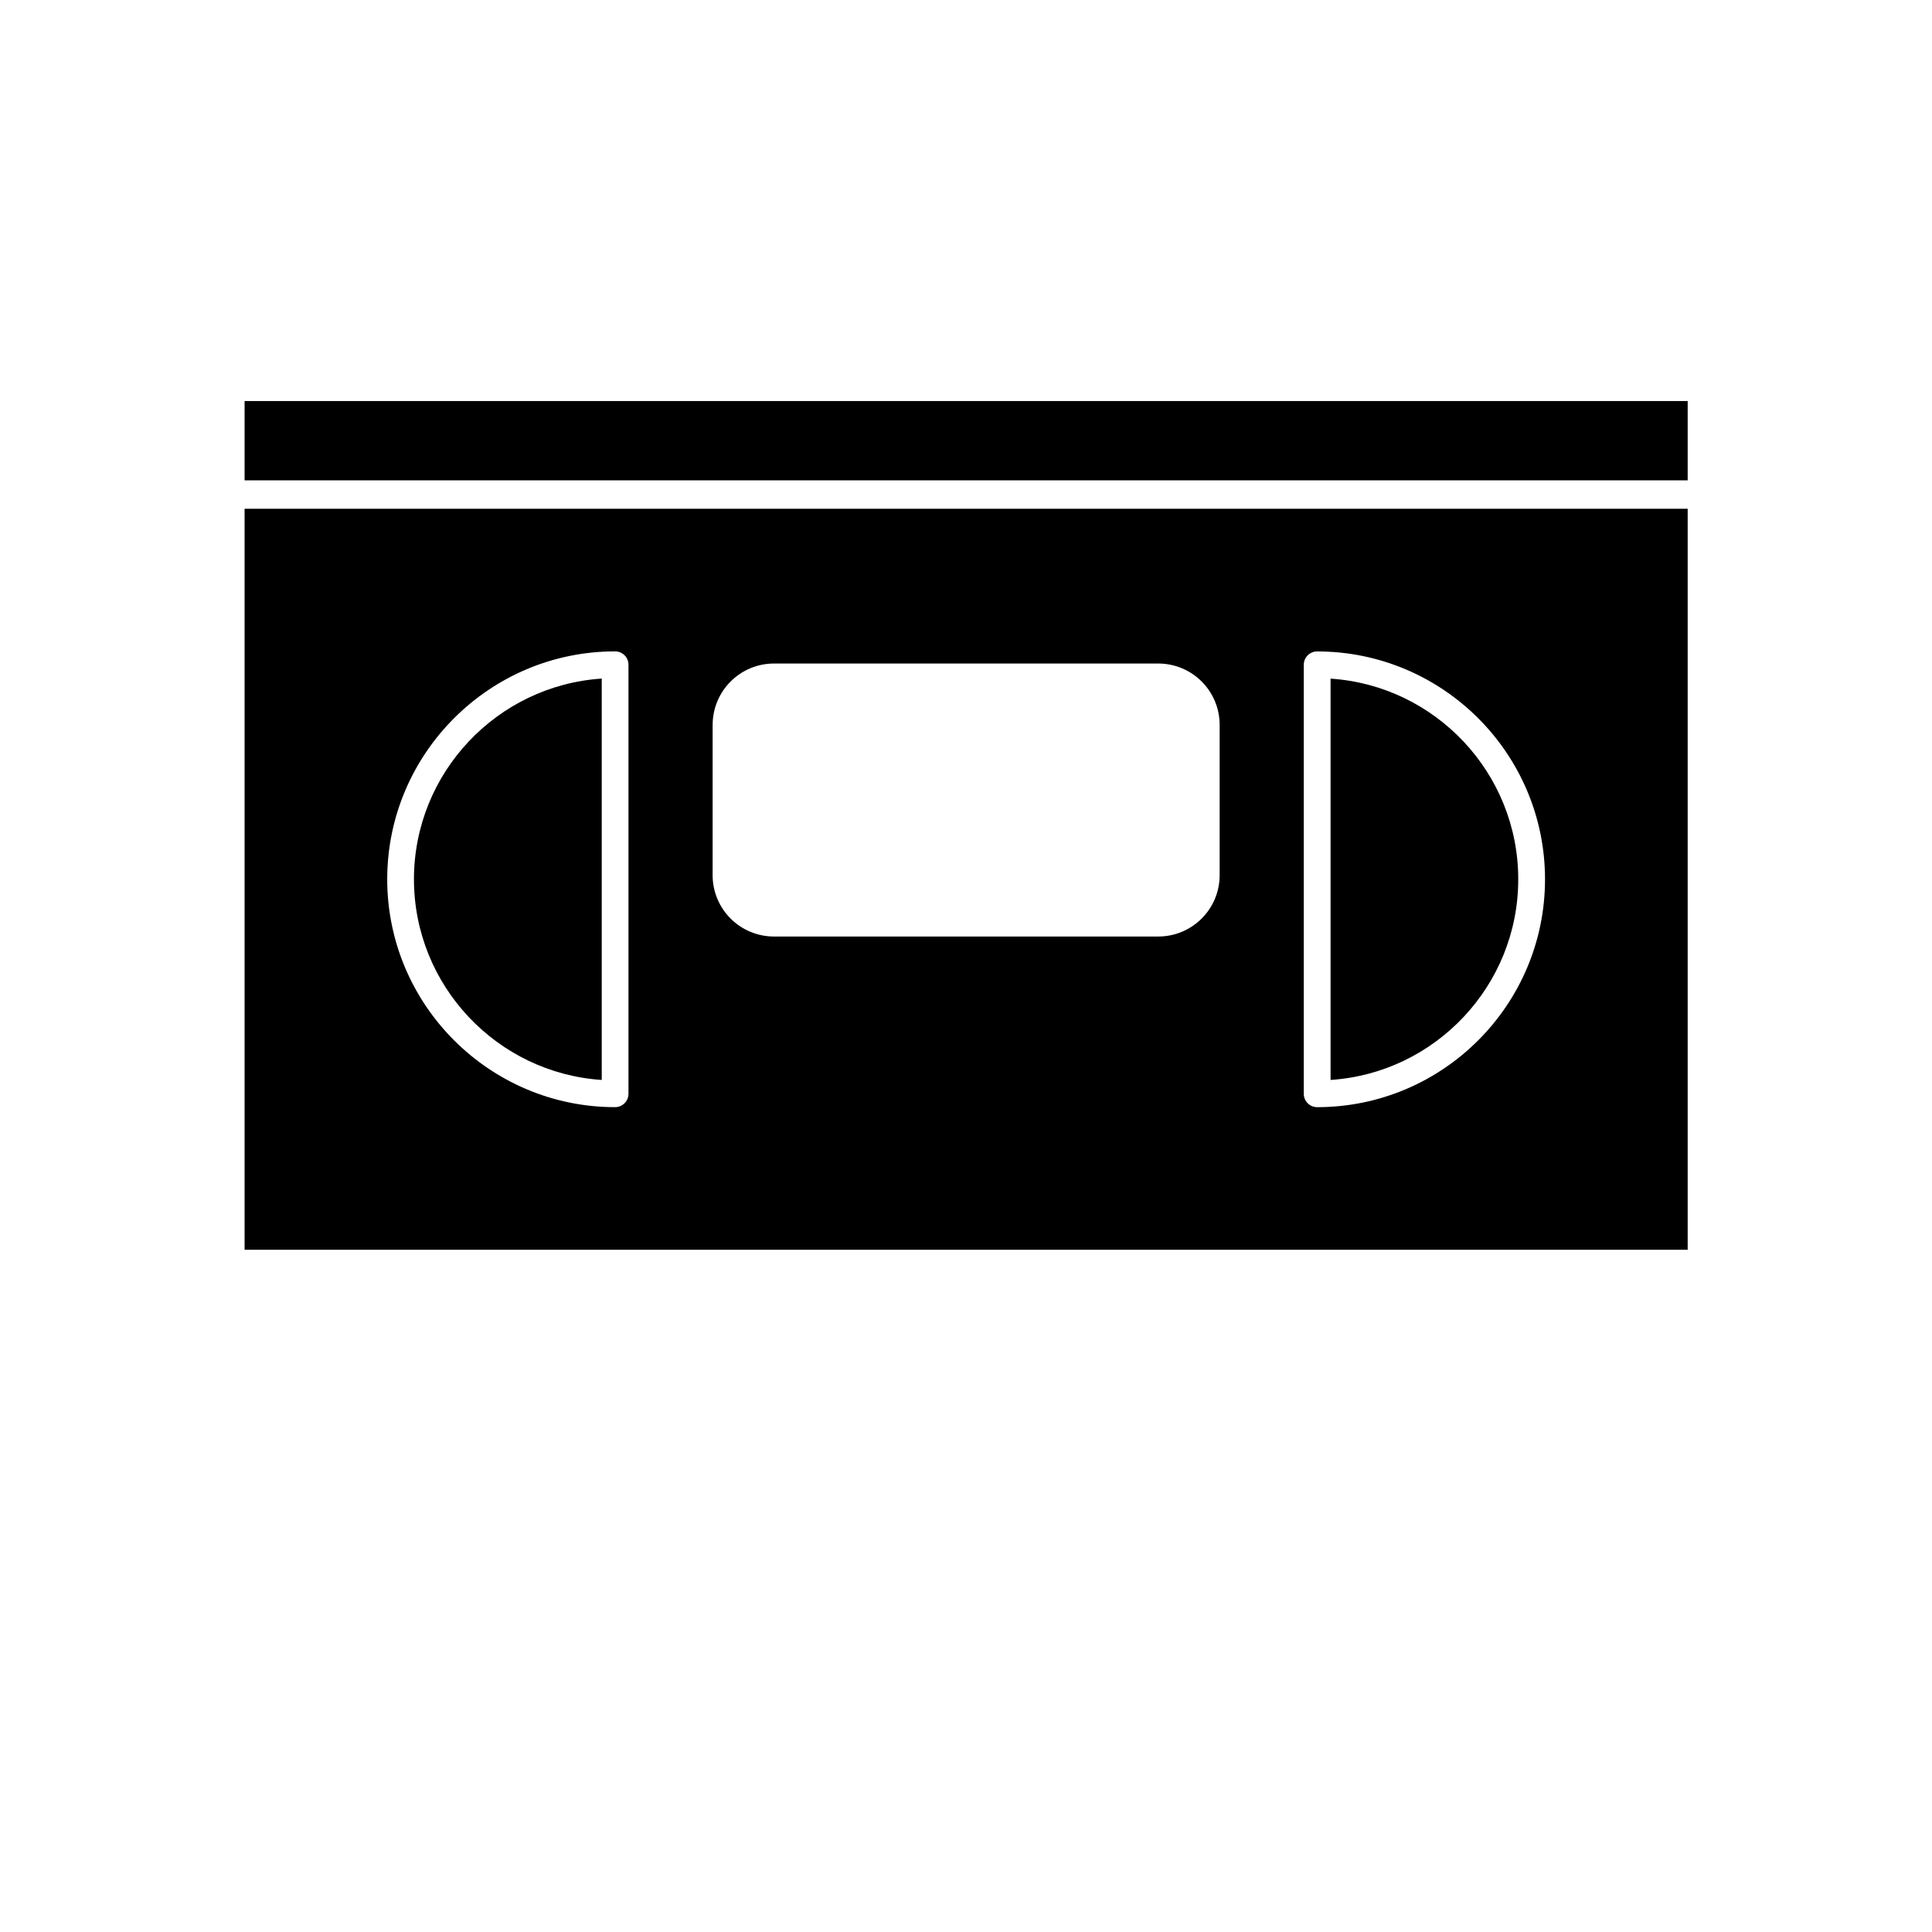 <svg xmlns="http://www.w3.org/2000/svg" xmlns:xlink="http://www.w3.org/1999/xlink" version="1.1" id="Calque_1" x="0px" y="0px" width="100px" height="100px" viewBox="0 0 100 100" enable-background="new 0 0 100 100" xml:space="preserve">
<g>
	<rect x="12.66" y="20.758" width="74.694" height="4.104"/>
	<path d="M12.66,64.689h74.694V53.446V26.333H12.66V64.689z M67.483,34.41c0-0.383,0.31-0.692,0.693-0.692   c6.502,0,11.794,5.29,11.794,11.793c0,6.504-5.292,11.796-11.794,11.796c-0.384,0-0.693-0.31-0.693-0.693V34.41z M36.886,37.523   c0-1.756,1.422-3.179,3.18-3.179H59.95c1.757,0,3.179,1.423,3.179,3.179v7.773c0,1.756-1.422,3.178-3.179,3.178H40.065   c-1.758,0-3.18-1.422-3.18-3.178V37.523z M31.838,33.715c0.383,0,0.692,0.31,0.692,0.692v22.206c0,0.384-0.31,0.693-0.692,0.693   c-6.501,0-11.793-5.292-11.796-11.796C20.045,39.007,25.337,33.715,31.838,33.715z"/>
	<path d="M78.584,45.511c0-5.506-4.297-10.028-9.714-10.385v20.772C74.287,55.54,78.584,51.019,78.584,45.511z"/>
	<path d="M31.146,55.898V35.123c-5.418,0.357-9.717,4.88-9.72,10.388C21.43,51.019,25.729,55.54,31.146,55.898z"/>
</g>
</svg>